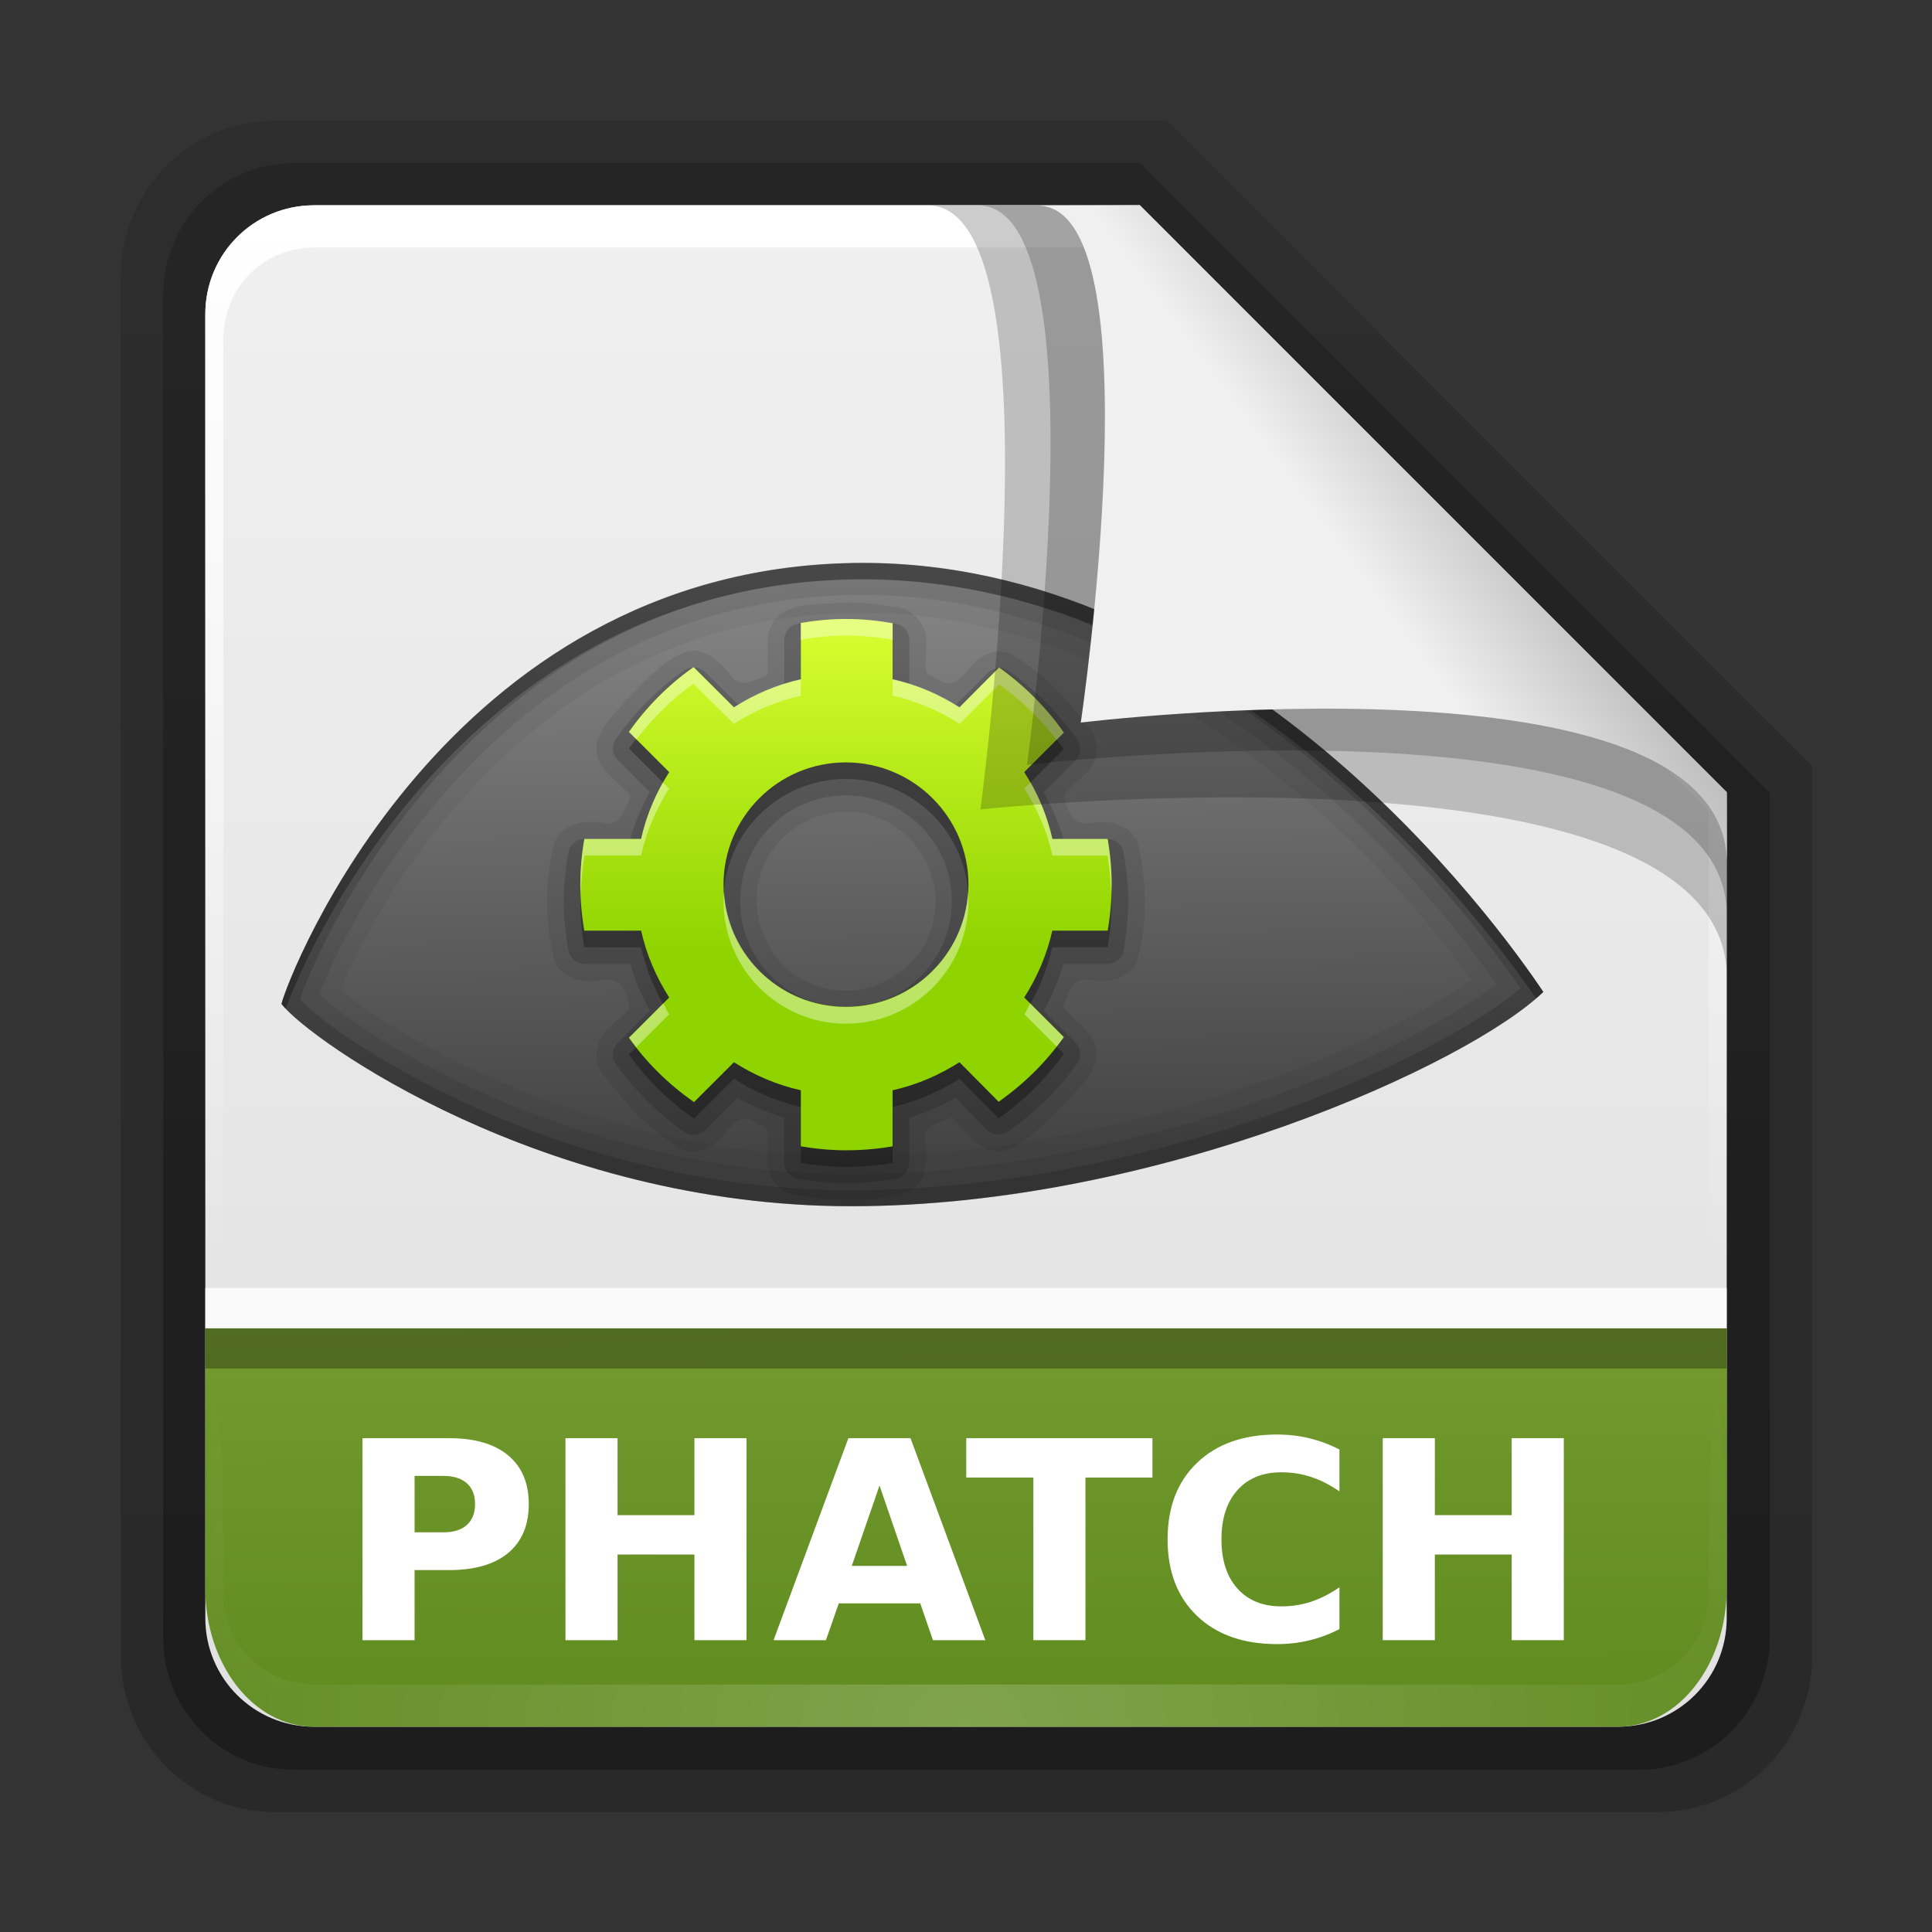 <?xml version="1.0" encoding="UTF-8" standalone="no"?>
<svg
   xmlns:dc="http://purl.org/dc/elements/1.1/"
   xmlns:cc="http://creativecommons.org/ns#"
   xmlns:rdf="http://www.w3.org/1999/02/22-rdf-syntax-ns#"
   xmlns:svg="http://www.w3.org/2000/svg"
   xmlns="http://www.w3.org/2000/svg"
   xmlns:xlink="http://www.w3.org/1999/xlink"
   xmlns:sodipodi="http://sodipodi.sourceforge.net/DTD/sodipodi-0.dtd"
   xmlns:inkscape="http://www.inkscape.org/namespaces/inkscape"
   width="48px"
   height="48px"
   id="svg18157"
   version="1.1"
   sodipodi:docname="phatch-actionlist.svg"
   inkscape:version="0.92.2 2405546, 2018-03-11">
  <rect width="100%" height="100%" fill="#333333" stroke="none"/>
  <sodipodi:namedview
     pagecolor="#ffffff"
     bordercolor="#666666"
     borderopacity="1"
     objecttolerance="10"
     gridtolerance="10"
     guidetolerance="10"
     inkscape:pageopacity="0"
     inkscape:pageshadow="2"
     inkscape:window-width="1920"
     inkscape:window-height="1011"
     id="namedview232"
     showgrid="false"
     inkscape:zoom="9.8333333"
     inkscape:cx="17.918145"
     inkscape:cy="17.18118"
     inkscape:window-x="0"
     inkscape:window-y="32"
     inkscape:window-maximized="1"
     inkscape:current-layer="svg18157" />
  <defs
     id="defs18159">
    <linearGradient
       xlink:href="#linearGradient3454-2-5-0-3"
       id="linearGradient12489"
       gradientUnits="userSpaceOnUse"
       gradientTransform="matrix(0.892,0,0,1.058,3.121,5.354)"
       x1="42.471"
       y1="11.953"
       x2="42.471"
       y2="35.582" />
    <linearGradient
       id="linearGradient3454-2-5-0-3">
      <stop
         offset="0"
         style="stop-color:#ffffff;stop-opacity:1"
         id="stop3456-4-9-38-1" />
      <stop
         offset="0.01"
         style="stop-color:#ffffff;stop-opacity:0.235"
         id="stop3458-39-80-3-5" />
      <stop
         offset="0.99"
         style="stop-color:#ffffff;stop-opacity:0.157"
         id="stop3460-7-0-2-4" />
      <stop
         offset="1"
         style="stop-color:#ffffff;stop-opacity:0.392"
         id="stop3462-0-9-8-7" />
    </linearGradient>
    <linearGradient
       xlink:href="#linearGradient6129-963-697-142-998-580-273-44-2-2"
       id="linearGradient12487"
       gradientUnits="userSpaceOnUse"
       gradientTransform="matrix(1.145,0,0,0.998,-3.466,1.099)"
       x1="22.935"
       y1="49.629"
       x2="22.809"
       y2="36.658" />
    <linearGradient
       id="linearGradient6129-963-697-142-998-580-273-44-2-2">
      <stop
         id="stop2661-01-6-2"
         style="stop-color:#0a0a0a;stop-opacity:0.498"
         offset="0" />
      <stop
         id="stop2663-64-5-5"
         style="stop-color:#0a0a0a;stop-opacity:0"
         offset="1" />
    </linearGradient>
    <linearGradient
       xlink:href="#linearGradient4632-0-6-4-7"
       id="linearGradient12481"
       gradientUnits="userSpaceOnUse"
       gradientTransform="matrix(1,0,0,1.036,2.0849371e-6,-1.589)"
       x1="35.793"
       y1="17.118"
       x2="35.793"
       y2="43.761" />
    <linearGradient
       id="linearGradient4632-0-6-4">
      <stop
         style="stop-color:#aacb7d;stop-opacity:1;"
         offset="0"
         id="stop4634-4-4-7" />
      <stop
         style="stop-color:#709937;stop-opacity:1;"
         offset="1"
         id="stop4636-3-1-5" />
    </linearGradient>
    <radialGradient
       xlink:href="#linearGradient5060-820-91-9-0"
       id="radialGradient12475"
       gradientUnits="userSpaceOnUse"
       gradientTransform="matrix(-0.031,0,0,0.025,23.39,31.942)"
       cx="605.714"
       cy="486.648"
       fx="605.714"
       fy="486.648"
       r="117.143" />
    <linearGradient
       id="linearGradient5060-820-91-9-0">
      <stop
         id="stop2681-778-5-1"
         style="stop-color:#000000;stop-opacity:1"
         offset="0" />
      <stop
         id="stop2683-2-86-2"
         style="stop-color:#000000;stop-opacity:0"
         offset="1" />
    </linearGradient>
    <radialGradient
       xlink:href="#linearGradient5060-179-37-4-0"
       id="radialGradient12471"
       gradientUnits="userSpaceOnUse"
       gradientTransform="matrix(0.031,0,0,0.025,24.61,31.942)"
       cx="605.714"
       cy="486.648"
       fx="605.714"
       fy="486.648"
       r="117.143" />
    <linearGradient
       id="linearGradient5060-179-37-4-0">
      <stop
         id="stop2675-91-9-2"
         style="stop-color:#000000;stop-opacity:1"
         offset="0" />
      <stop
         id="stop2677-09-0-9"
         style="stop-color:#000000;stop-opacity:0"
         offset="1" />
    </linearGradient>
    <linearGradient
       xlink:href="#linearGradient5048-585-73-1-5"
       id="linearGradient12467"
       gradientUnits="userSpaceOnUse"
       gradientTransform="matrix(0.079,0,0,0.025,-4.693,31.942)"
       x1="302.857"
       y1="366.648"
       x2="302.857"
       y2="609.505" />
    <linearGradient
       id="linearGradient5048-585-73-1-5">
      <stop
         id="stop2667-99-4-6"
         style="stop-color:#000000;stop-opacity:0"
         offset="0" />
      <stop
         id="stop2669-5-9-4"
         style="stop-color:#000000;stop-opacity:1"
         offset="0.5" />
      <stop
         id="stop2671-56-4-2"
         style="stop-color:#000000;stop-opacity:0"
         offset="1" />
    </linearGradient>
    <linearGradient
       xlink:href="#linearGradient4507-0-4-7"
       id="linearGradient12463"
       gradientUnits="userSpaceOnUse"
       gradientTransform="matrix(0.892,0,0,1.058,3.121,5.354)"
       x1="21.37"
       y1="4.248"
       x2="21.37"
       y2="34.143" />
    <linearGradient
       id="linearGradient4507-0-4-7">
      <stop
         id="stop4509-35-6-1"
         style="stop-color:#ffffff;stop-opacity:1"
         offset="0" />
      <stop
         id="stop4511-46-3-8"
         style="stop-color:#ffffff;stop-opacity:0.235"
         offset="0.074" />
      <stop
         id="stop4513-15-5-9"
         style="stop-color:#ffffff;stop-opacity:0.157"
         offset="0.99" />
      <stop
         id="stop4515-1-1-8"
         style="stop-color:#ffffff;stop-opacity:0.392"
         offset="1" />
    </linearGradient>
    <linearGradient
       id="linearGradient4646-7-4-3">
      <stop
         offset="0"
         style="stop-color:#f9f9f9;stop-opacity:1"
         id="stop4648-8-0-3" />
      <stop
         offset="1"
         style="stop-color:#d8d8d8;stop-opacity:1"
         id="stop4650-1-7-3" />
    </linearGradient>
    <linearGradient
       id="linearGradient3104-8-8-97-4-6-11-5-5">
      <stop
         offset="0"
         style="stop-color:#000000;stop-opacity:0.322"
         id="stop3106-5-4-3-5-0-2-1-0" />
      <stop
         offset="1"
         style="stop-color:#000000;stop-opacity:0.278"
         id="stop3108-4-3-7-8-2-0-7-9" />
    </linearGradient>
    <linearGradient
       y2="3.634"
       x2="-51.786"
       y1="53.514"
       x1="-51.786"
       gradientTransform="matrix(0.807,0,0,0.834,106.877,-0.07)"
       gradientUnits="userSpaceOnUse"
       id="linearGradient18155"
       xlink:href="#linearGradient3104-8-8-97-4-6-11-5-5" />
    <linearGradient
       gradientUnits="userSpaceOnUse"
       y2="44.377"
       x2="22.559"
       y1="16.466"
       x1="22.559"
       id="linearGradient3840"
       xlink:href="#linearGradient7012-661-145-733-759-865-745" />
    <radialGradient
       r="21"
       fy="5.017"
       fx="3"
       cy="5.017"
       cx="3"
       gradientTransform="matrix(-1.274898e-8,1.714,-2.159,-1.4599595e-8,12.809,2.857)"
       gradientUnits="userSpaceOnUse"
       id="radialGradient3070"
       xlink:href="#linearGradient3484" />
    <linearGradient
       y2="16.19"
       x2="62.989"
       y1="13.183"
       x1="62.989"
       gradientTransform="translate(-50.941,0)"
       gradientUnits="userSpaceOnUse"
       id="linearGradient3068"
       xlink:href="#linearGradient6404" />
    <linearGradient
       y2="15.944"
       x2="65.34"
       y1="45.114"
       x1="82.453"
       gradientTransform="translate(-53.765,-0.114)"
       gradientUnits="userSpaceOnUse"
       id="linearGradient3061"
       xlink:href="#linearGradient3390" />
    <linearGradient
       y2="36.658"
       x2="22.809"
       y1="49.629"
       x1="22.935"
       gradientTransform="matrix(1.145,0,0,0.998,-3.466,1.099)"
       gradientUnits="userSpaceOnUse"
       id="linearGradient3056"
       xlink:href="#linearGradient6129-963-697-142-998-580-273" />
    <radialGradient
       r="20.98"
       fy="8.302"
       fx="7.265"
       cy="8.302"
       cx="7.265"
       gradientTransform="matrix(0,1.208,-1.627,0,26.372,8.266)"
       gradientUnits="userSpaceOnUse"
       id="radialGradient3053"
       xlink:href="#linearGradient6087-437-184-795-110-662-495" />
    <linearGradient
       y2="33.955"
       x2="15.215"
       y1="22.292"
       x1="11.566"
       gradientUnits="userSpaceOnUse"
       id="linearGradient3050"
       xlink:href="#linearGradient8265-821-176-38-919-66-249" />
    <linearGradient
       gradientUnits="userSpaceOnUse"
       xlink:href="#linearGradient8265-821-176-38-919-66-249"
       id="linearGradient3466"
       y2="33.955"
       x2="15.215"
       y1="22.292"
       x1="11.566" />
    <linearGradient
       id="linearGradient8265-821-176-38-919-66-249">
      <stop
         offset="0"
         style="stop-color:#ffffff;stop-opacity:0.2"
         id="stop2687" />
      <stop
         offset="1"
         style="stop-color:#ffffff;stop-opacity:0"
         id="stop2689" />
    </linearGradient>
    <radialGradient
       gradientTransform="matrix(0,1.208,-1.627,0,26.372,8.266)"
       gradientUnits="userSpaceOnUse"
       xlink:href="#linearGradient6087-437-184-795-110-662-495"
       id="radialGradient2442-940-759"
       fy="8.302"
       fx="7.265"
       r="20.98"
       cy="8.302"
       cx="7.265" />
    <linearGradient
       id="linearGradient6087-437-184-795-110-662-495">
      <stop
         offset="0"
         style="stop-color:#ffffff;stop-opacity:0.4"
         id="stop2693" />
      <stop
         offset="1"
         style="stop-color:#ffffff;stop-opacity:0"
         id="stop2695" />
    </linearGradient>
    <linearGradient
       gradientTransform="matrix(1.145,0,0,0.998,-3.466,1.099)"
       gradientUnits="userSpaceOnUse"
       xlink:href="#linearGradient6129-963-697-142-998-580-273"
       id="linearGradient6462-657-405"
       y2="36.658"
       x2="22.809"
       y1="49.629"
       x1="22.935" />
    <linearGradient
       id="linearGradient6129-963-697-142-998-580-273">
      <stop
         offset="0"
         style="stop-color:#0a0a0a;stop-opacity:0.498"
         id="stop2661" />
      <stop
         offset="1"
         style="stop-color:#0a0a0a;stop-opacity:0"
         id="stop2663" />
    </linearGradient>
    <radialGradient
       gradientTransform="matrix(1.565,-9.5143002e-8,6.1772287e-8,1.016,-86.213,8.146)"
       gradientUnits="userSpaceOnUse"
       xlink:href="#linearGradient7012-661-145-733-759-865-745"
       id="radialGradient3404"
       fy="14.113"
       fx="63.969"
       r="23.097"
       cy="14.113"
       cx="63.969" />
    <linearGradient
       id="linearGradient7012-661-145-733-759-865-745">
      <stop
         offset="0"
         style="stop-color:#aacb7d;stop-opacity:1"
         id="stop2699" />
      <stop
         offset="1"
         style="stop-color:#709937;stop-opacity:1"
         id="stop2701" />
    </linearGradient>
    <linearGradient
       gradientTransform="translate(-53.765,-0.114)"
       gradientUnits="userSpaceOnUse"
       xlink:href="#linearGradient3390"
       id="linearGradient3412"
       y2="15.944"
       x2="65.34"
       y1="45.114"
       x1="82.453" />
    <linearGradient
       id="linearGradient3390">
      <stop
         offset="0"
         style="stop-color:#51751e;stop-opacity:1"
         id="stop3392" />
      <stop
         offset="1"
         style="stop-color:#51751e;stop-opacity:1"
         id="stop3394" />
    </linearGradient>
    <linearGradient
       gradientTransform="matrix(0.083,0,0,0.037,-5.941,25.412)"
       gradientUnits="userSpaceOnUse"
       xlink:href="#linearGradient5048-585"
       id="linearGradient7596-975"
       y2="609.505"
       x2="302.857"
       y1="366.648"
       x1="302.857" />
    <linearGradient
       id="linearGradient5048-585">
      <stop
         offset="0"
         style="stop-color:#000000;stop-opacity:0"
         id="stop2667" />
      <stop
         offset="0.5"
         style="stop-color:#000000;stop-opacity:1"
         id="stop2669" />
      <stop
         offset="1"
         style="stop-color:#000000;stop-opacity:0"
         id="stop2671" />
    </linearGradient>
    <radialGradient
       gradientTransform="matrix(0.032,0,0,0.037,24.637,25.412)"
       gradientUnits="userSpaceOnUse"
       xlink:href="#linearGradient5060-179"
       id="radialGradient7598-526"
       fy="486.648"
       fx="605.714"
       r="117.143"
       cy="486.648"
       cx="605.714" />
    <linearGradient
       id="linearGradient5060-179">
      <stop
         offset="0"
         style="stop-color:#000000;stop-opacity:1"
         id="stop2675" />
      <stop
         offset="1"
         style="stop-color:#000000;stop-opacity:0"
         id="stop2677" />
    </linearGradient>
    <radialGradient
       gradientTransform="matrix(-0.032,0,0,0.037,23.363,25.412)"
       gradientUnits="userSpaceOnUse"
       xlink:href="#linearGradient5060-820"
       id="radialGradient7600-312"
       fy="486.648"
       fx="605.714"
       r="117.143"
       cy="486.648"
       cx="605.714" />
    <linearGradient
       id="linearGradient5060-820">
      <stop
         offset="0"
         style="stop-color:#000000;stop-opacity:1"
         id="stop2681" />
      <stop
         offset="1"
         style="stop-color:#000000;stop-opacity:0"
         id="stop2683" />
    </linearGradient>
    <linearGradient
       gradientTransform="translate(-50.941,0)"
       gradientUnits="userSpaceOnUse"
       xlink:href="#linearGradient6404"
       id="linearGradient3482"
       y2="16.19"
       x2="62.989"
       y1="13.183"
       x1="62.989" />
    <linearGradient
       id="linearGradient6404">
      <stop
         offset="0"
         style="stop-color:#f9f9f9;stop-opacity:1"
         id="stop6406" />
      <stop
         offset="1"
         style="stop-color:#c9c9c9;stop-opacity:1"
         id="stop6408" />
    </linearGradient>
    <radialGradient
       gradientTransform="matrix(-1.274898e-8,1.714,-2.159,-1.4599595e-8,12.809,2.857)"
       gradientUnits="userSpaceOnUse"
       xlink:href="#linearGradient3484"
       id="radialGradient3470"
       fy="5.017"
       fx="3"
       r="21"
       cy="5.017"
       cx="3" />
    <linearGradient
       id="linearGradient3484">
      <stop
         offset="0"
         style="stop-color:#bdbdbd;stop-opacity:1"
         id="stop3486" />
      <stop
         offset="1"
         style="stop-color:#d0d0d0;stop-opacity:1"
         id="stop3488" />
    </linearGradient>
    <linearGradient
       gradientTransform="matrix(0.201,0,0,0.201,18.11,20.312)"
       gradientUnits="userSpaceOnUse"
       xlink:href="#linearGradient5128"
       id="linearGradient2606"
       y2="20.895"
       x2="84.639"
       y1="105.105"
       x1="86.133" />
    <linearGradient
       id="linearGradient5128">
      <stop
         offset="0"
         style="stop-color:#ffffff;stop-opacity:1"
         id="stop5130" />
      <stop
         offset="1"
         style="stop-color:#959595;stop-opacity:1"
         id="stop5132" />
    </linearGradient>
    <linearGradient
       gradientUnits="userSpaceOnUse"
       xlink:href="#linearGradient3309"
       id="linearGradient3413"
       y2="47.012"
       x2="32.036"
       y1="19"
       x1="32.036" />
    <linearGradient
       gradientUnits="userSpaceOnUse"
       id="linearGradient3309"
       y2="122.899"
       x2="63.999"
       y1="3.1"
       x1="63.999">
      <stop
         offset="0"
         style="stop-color:#f6f6f6;stop-opacity:1"
         id="stop3311" />
      <stop
         offset="1"
         style="stop-color:#d2d2d2;stop-opacity:1"
         id="stop3313" />
    </linearGradient>
    <linearGradient
       gradientUnits="userSpaceOnUse"
       xlink:href="#linearGradient3397"
       id="linearGradient3415"
       y2="47.045"
       x2="25.923"
       y1="19"
       x1="25.923" />
    <linearGradient
       id="linearGradient3397">
      <stop
         offset="0"
         style="stop-color:#a0a0a0;stop-opacity:1"
         id="stop3399" />
      <stop
         offset="1"
         style="stop-color:#787878;stop-opacity:1"
         id="stop3401" />
    </linearGradient>
    <linearGradient
       xlink:href="#linearGradient6129-963-697-142-998-580-273-44-2-2"
       id="linearGradient5887"
       gradientUnits="userSpaceOnUse"
       gradientTransform="matrix(2.204,0,0,1.953,44.815,2.968)"
       x1="22.935"
       y1="49.629"
       x2="22.935"
       y2="36.599" />
    <linearGradient
       xlink:href="#linearGradient4632-0-6-4-7"
       id="linearGradient5883"
       gradientUnits="userSpaceOnUse"
       gradientTransform="matrix(0.726,0,0,0.745,116.813,18.325)"
       x1="-91"
       y1="44"
       x2="-91"
       y2="119.06" />
    <linearGradient
       id="linearGradient4632-0-6-4-7">
      <stop
         style="stop-color:#55a7f3;stop-opacity:1;"
         offset="0"
         id="stop4634-4-4-7-5" />
      <stop
         style="stop-color:#1374cf;stop-opacity:1;"
         offset="1"
         id="stop4636-3-1-5-3" />
    </linearGradient>
    <linearGradient
       x1="32.892"
       y1="8.059"
       gradientTransform="matrix(1.154,0,0,1.175,-5.729,4.721)"
       x2="36.358"
       gradientUnits="userSpaceOnUse"
       y2="5.457"
       id="linearGradient3225">
      <stop
         offset="0"
         style="stop-color:#f0f0f0;stop-opacity:1"
         id="stop8591" />
      <stop
         offset="1"
         style="stop-color:#b0b0b0;stop-opacity:1"
         id="stop8593" />
    </linearGradient>
    <radialGradient
       cx="48"
       cy="90.172"
       r="42"
       fx="48"
       fy="90.172"
       id="radialGradient3619-6"
       xlink:href="#linearGradient3737"
       gradientUnits="userSpaceOnUse"
       gradientTransform="matrix(0.496,0,0,0.429,0.192,4.355)" />
    <linearGradient
       id="linearGradient3737">
      <stop
         offset="0"
         style="stop-color:#ffffff;stop-opacity:1"
         id="stop3739" />
      <stop
         offset="1"
         style="stop-color:#ffffff;stop-opacity:0"
         id="stop3741" />
    </linearGradient>
    <linearGradient
       x1="7.371"
       y1="51.47"
       x2="23.766"
       y2="51.433"
       id="linearGradient3748"
       xlink:href="#linearGradient3742"
       gradientUnits="userSpaceOnUse"
       gradientTransform="matrix(0,-0.546,0.429,0,3.429,46.279)" />
    <linearGradient
       id="linearGradient3742">
      <stop
         id="stop3744"
         style="stop-color:#608c20;stop-opacity:1"
         offset="0" />
      <stop
         id="stop3746"
         style="stop-color:#749b2f;stop-opacity:1"
         offset="1" />
    </linearGradient>
    <linearGradient
       x1="48"
       y1="90"
       x2="48"
       y2="5.988"
       id="linearGradient3617"
       xlink:href="#ButtonColor-7"
       gradientUnits="userSpaceOnUse"
       gradientTransform="matrix(0.429,0,0,0.429,227.505,-101.231)" />
    <linearGradient
       x1="10.32"
       y1="21"
       x2="10.32"
       y2="0.999"
       id="ButtonColor-7"
       gradientUnits="userSpaceOnUse">
      <stop
         id="stop3189"
         style="stop-color:#e0e0e0;stop-opacity:1"
         offset="0" />
      <stop
         id="stop3191"
         style="stop-color:#f0f0f0;stop-opacity:1"
         offset="1" />
    </linearGradient>
    <linearGradient
       xlink:href="#linearGradient3737"
       id="linearGradient2015"
       gradientUnits="userSpaceOnUse"
       x1="36.357"
       y1="6"
       x2="36.357"
       y2="63.893"
       gradientTransform="matrix(0.429,0,0,0.43,3.429,4.418)" />
    <linearGradient
       xlink:href="#ButtonShadow-0"
       id="linearGradient1974"
       gradientUnits="userSpaceOnUse"
       gradientTransform="matrix(0.89,0,0,-0.889,103.829,91.764)"
       x1="32.251"
       y1="6.132"
       x2="32.251"
       y2="90.239" />
    <linearGradient
       gradientTransform="matrix(1.006,0,0,0.994,100,0)"
       gradientUnits="userSpaceOnUse"
       id="ButtonShadow-0"
       y2="7.017"
       x2="45.448"
       y1="92.54"
       x1="45.448">
      <stop
         offset="0"
         style="stop-color:#000000;stop-opacity:1"
         id="stop3750-8" />
      <stop
         offset="1"
         style="stop-color:#000000;stop-opacity:0.588"
         id="stop3752-5-4" />
    </linearGradient>
    <linearGradient
       xlink:href="#ButtonShadow-0"
       id="linearGradient1976"
       gradientUnits="userSpaceOnUse"
       gradientTransform="matrix(0.887,0,0,-0.886,103.972,91.632)"
       x1="32.251"
       y1="6.132"
       x2="32.251"
       y2="90.239" />
    <linearGradient
       xlink:href="#ButtonShadow-0"
       id="linearGradient1978"
       gradientUnits="userSpaceOnUse"
       gradientTransform="matrix(0.909,0,0,-0.909,8.945,90.568)"
       x1="32.251"
       y1="6.132"
       x2="32.251"
       y2="90.239" />
    <linearGradient
       gradientTransform="matrix(0.884,0,0,-0.884,10.163,89.362)"
       gradientUnits="userSpaceOnUse"
       xlink:href="#ButtonShadow-0"
       id="linearGradient3780"
       y2="90.239"
       x2="32.251"
       y1="6.132"
       x1="32.251" />
    <linearGradient
       gradientTransform="matrix(0.837,0,0,-0.837,12.396,87.128)"
       gradientUnits="userSpaceOnUse"
       xlink:href="#ButtonShadow-0"
       id="linearGradient3721-0"
       y2="90.239"
       x2="32.251"
       y1="6.132"
       x1="32.251" />
    <linearGradient
       x1="32.892"
       y1="8.059"
       gradientTransform="matrix(1.154,0,0,1.175,-7.148,6.292)"
       x2="36.358"
       gradientUnits="userSpaceOnUse"
       y2="5.457"
       id="linearGradient3225-6">
      <stop
         offset="0"
         style="stop-color:#497db8;stop-opacity:1"
         id="stop8591-7" />
      <stop
         offset="1"
         style="stop-color:#276096;stop-opacity:1"
         id="stop8593-5" />
    </linearGradient>
    <linearGradient
       gradientTransform="matrix(0.317,0,0,0.316,2.19,5.09)"
       gradientUnits="userSpaceOnUse"
       xlink:href="#linearGradient3174"
       id="linearGradient3203"
       y2="6.398"
       x2="56.634"
       y1="89.164"
       x1="56.634" />
    <linearGradient
       id="linearGradient3174">
      <stop
         offset="0"
         style="stop-color:#ff6e6e;stop-opacity:1"
         id="stop3176" />
      <stop
         offset="1"
         style="stop-color:#ff8c8c;stop-opacity:1"
         id="stop3178" />
    </linearGradient>
    <linearGradient
       xlink:href="#linearGradient3174-3"
       id="linearGradient1038"
       gradientUnits="userSpaceOnUse"
       gradientTransform="matrix(0.574,0,0,0.595,98.256,10.931)"
       x1="62.337"
       y1="79.015"
       x2="62.337"
       y2="12.798" />
    <linearGradient
       id="linearGradient3174-3">
      <stop
         id="stop3176-6"
         style="stop-color:#c3c3c3;stop-opacity:1"
         offset="0" />
      <stop
         id="stop3178-7"
         style="stop-color:#ffffff;stop-opacity:1"
         offset="1" />
    </linearGradient>
    <radialGradient
       id="radialGradient7057"
       gradientUnits="userSpaceOnUse"
       cy="399.14"
       cx="416.8"
       gradientTransform="matrix(-0.684,-0.118,0.052,-0.302,320.909,232.385)"
       r="20.131">
      <stop
         id="stop9170"
         style="stop-color:#8ae234"
         offset="0" />
      <stop
         id="stop9166"
         style="stop-color:#4db07d;stop-opacity:.882"
         offset="1" />
    </radialGradient>
    <radialGradient
       id="radialGradient7065"
       gradientUnits="userSpaceOnUse"
       cy="392.08"
       cx="416.65"
       gradientTransform="matrix(0.505,-0.551,0.57,0.523,-381.304,83.382)"
       r="27.077">
      <stop
         id="stop7210"
         style="stop-color:#fce94f"
         offset="0" />
      <stop
         id="stop8189"
         style="stop-color:#66d09a"
         offset=".5" />
      <stop
         id="stop8187"
         style="stop-color:#66c6d0"
         offset="1" />
    </radialGradient>
    <linearGradient
       id="linearGradient7067"
       y2="15.299"
       gradientUnits="userSpaceOnUse"
       x2="27.56"
       gradientTransform="matrix(1.928,0,0,1.928,-3.127,6.781)"
       y1="21.986"
       x1="32.027">
      <stop
         id="stop7607"
         style="stop-color:#bcae3e"
         offset="0" />
      <stop
         id="stop7609"
         style="stop-color:#3b9a6a"
         offset=".5" />
      <stop
         id="stop7611"
         style="stop-color:#3d8891"
         offset="1" />
    </linearGradient>
    <linearGradient
       id="linearGradient7060"
       y2="374.92"
       gradientUnits="userSpaceOnUse"
       x2="393.43"
       gradientTransform="matrix(0.443,-0.074,0.074,0.443,-162.506,-89.256)"
       y1="311.79"
       x1="375.63">
      <stop
         id="stop7178"
         style="stop-color:#204a87"
         offset="0" />
      <stop
         id="stop7180"
         style="stop-color:#97bcd4"
         offset="1" />
    </linearGradient>
    <linearGradient
       id="linearGradient7062"
       y2="21.767"
       gradientUnits="userSpaceOnUse"
       x2="20.404"
       gradientTransform="matrix(1.928,0,0,1.928,-3.127,6.781)"
       y1="7.251"
       x1="13.113">
      <stop
         id="stop7615"
         style="stop-color:#304456"
         offset="0" />
      <stop
         id="stop7617"
         style="stop-color:#6394be"
         offset="1" />
    </linearGradient>
    <linearGradient
       x1="39.48"
       y1="81.5"
       x2="39.48"
       y2="6.28"
       id="linearGradient3795"
       xlink:href="#linearGradient3715"
       gradientUnits="userSpaceOnUse"
       gradientTransform="translate(0.758,1.768)" />
    <linearGradient
       id="linearGradient3715">
      <stop
         id="stop3717"
         style="stop-color:#94c4e0;stop-opacity:1"
         offset="0" />
      <stop
         id="stop3719"
         style="stop-color:#5a97c7;stop-opacity:1"
         offset="1" />
    </linearGradient>
    <linearGradient
       x1="43.7"
       y1="82.474"
       x2="87.732"
       y2="6.208"
       id="linearGradient10454"
       xlink:href="#linearGradient5060-820-91-9-0"
       gradientUnits="userSpaceOnUse"
       gradientTransform="matrix(1.037,0.149,-0.159,0.972,11.602,-3.999)" />
    <linearGradient
       x1="60.899"
       y1="35.606"
       x2="68.223"
       y2="39.534"
       id="linearGradient10400"
       xlink:href="#linearGradient10394"
       gradientUnits="userSpaceOnUse" />
    <linearGradient
       id="linearGradient10394">
      <stop
         id="stop10396"
         style="stop-color:#1a1a1a;stop-opacity:1"
         offset="0" />
      <stop
         id="stop10404"
         style="stop-color:#636363;stop-opacity:1"
         offset="0.352" />
      <stop
         id="stop10402"
         style="stop-color:#c7c7c7;stop-opacity:1"
         offset="0.5" />
      <stop
         id="stop10406"
         style="stop-color:#636363;stop-opacity:1"
         offset="0.65" />
      <stop
         id="stop10398"
         style="stop-color:#000000;stop-opacity:1"
         offset="1" />
    </linearGradient>
    <linearGradient
       x1="24.249"
       y1="77.502"
       x2="13.406"
       y2="67.674"
       id="linearGradient8183"
       xlink:href="#linearGradient6531"
       gradientUnits="userSpaceOnUse"
       gradientTransform="matrix(0.725,-0.194,0.195,0.727,26.254,18.268)" />
    <linearGradient
       id="linearGradient6531">
      <stop
         id="stop6533"
         style="stop-color:#c38125;stop-opacity:1"
         offset="0" />
      <stop
         id="stop10377"
         style="stop-color:#c68d31;stop-opacity:1"
         offset="0.63" />
      <stop
         id="stop6535"
         style="stop-color:#fffce6;stop-opacity:1"
         offset="1" />
    </linearGradient>
    <linearGradient
       x1="58.652"
       y1="68.172"
       x2="47.451"
       y2="57.993"
       id="linearGradient10392"
       xlink:href="#linearGradient3737"
       gradientUnits="userSpaceOnUse" />
    <radialGradient
       cx="59.852"
       cy="41.704"
       r="18.183"
       fx="59.852"
       fy="41.704"
       id="radialGradient10416"
       xlink:href="#linearGradient3737"
       gradientUnits="userSpaceOnUse"
       gradientTransform="matrix(1,0,0,0.125,0,36.491)" />
    <linearGradient
       x1="10"
       y1="11.5"
       x2="69"
       y2="11.5"
       id="linearGradient3710"
       xlink:href="#linearGradient3704"
       gradientUnits="userSpaceOnUse"
       gradientTransform="translate(0,5)" />
    <linearGradient
       id="linearGradient3704">
      <stop
         id="stop3706"
         style="stop-color:#ffffff;stop-opacity:0"
         offset="0" />
      <stop
         id="stop3714-7"
         style="stop-color:#ffffff;stop-opacity:1"
         offset="0.15" />
      <stop
         id="stop3716-5"
         style="stop-color:#ffffff;stop-opacity:1"
         offset="0.7" />
      <stop
         id="stop3708"
         style="stop-color:#ffffff;stop-opacity:0"
         offset="1" />
    </linearGradient>
    <linearGradient
       x1="10"
       y1="11.5"
       x2="69"
       y2="11.5"
       id="linearGradient3720"
       xlink:href="#linearGradient3704"
       gradientUnits="userSpaceOnUse"
       gradientTransform="matrix(1.136,0,0,1,-2.356,-27)" />
    <linearGradient
       x1="10"
       y1="11.5"
       x2="69"
       y2="11.5"
       id="linearGradient3726"
       xlink:href="#linearGradient3704"
       gradientUnits="userSpaceOnUse"
       gradientTransform="matrix(0.633,0,0,1,34.354,-91)" />
    <linearGradient
       x1="10"
       y1="11.5"
       x2="69"
       y2="11.5"
       id="linearGradient3729"
       xlink:href="#linearGradient3704"
       gradientUnits="userSpaceOnUse"
       gradientTransform="matrix(0.712,0,0,1,-92.119,-86.032)" />
    <linearGradient
       x1="141.707"
       y1="723.347"
       x2="141"
       y2="675.35"
       id="linearGradient2997"
       xlink:href="#linearGradient4560-8"
       gradientUnits="userSpaceOnUse"
       gradientTransform="matrix(0.554,0,0,0.554,-27.184,-342.059)" />
    <linearGradient
       id="linearGradient4560-8">
      <stop
         id="stop4562-3"
         style="stop-color:#444444;stop-opacity:1"
         offset="0" />
      <stop
         id="stop4564-4"
         style="stop-color:#888888;stop-opacity:1"
         offset="1" />
    </linearGradient>
    <linearGradient
       x1="120.5"
       y1="706.878"
       x2="120.5"
       y2="678.832"
       id="linearGradient3282-3"
       xlink:href="#linearGradient3833-2"
       gradientUnits="userSpaceOnUse"
       gradientTransform="matrix(0.544,0,0,0.543,-26.144,-334.014)" />
    <linearGradient
       id="linearGradient3833-2">
      <stop
         id="stop3835-2"
         style="stop-color:#8fd400;stop-opacity:1"
         offset="0" />
      <stop
         id="stop3837-2"
         style="stop-color:#daff31;stop-opacity:1"
         offset="1" />
    </linearGradient>
  </defs>
  <g
     transform="matrix(1.05,0,0,1.05,-1.2,-2.25)"
     id="layer1">
    <g
       transform="matrix(0.512,0,0,0.512,-2.916,0.981)"
       id="layer5"
       style="display:inline">
      <path
         d="m 20.618,86.012 c -3.916,0 -7.105,-3.226 -7.105,-7.187 V 15.04 c 0,-3.961 3.189,-7.187 7.105,-7.187 H 61.848 L 91.672,37.676 v 41.148 c 0,3.961 -3.189,7.187 -7.105,7.187 z"
         id="path3770"
         style="display:inline;opacity:0.2;fill:url(#linearGradient1978);fill-opacity:1;fill-rule:nonzero;stroke:none;stroke-width:0.893" />
      <path
         style="display:inline;opacity:0.3;fill:url(#linearGradient3780);fill-opacity:1;fill-rule:nonzero;stroke:none;stroke-width:0.868"
         d="m 21.511,84.058 h 62.164 c 3.348,0 6.044,-2.727 6.044,-6.115 V 38.905 L 60.62,9.806 h -39.109 c -3.348,0 -6.044,2.727 -6.044,6.115 v 62.022 c 0,3.388 2.696,6.115 6.044,6.115 z"
         id="rect3723" />
    </g>
    <g
       style="opacity:1"
       transform="translate(-224.077,105.66)"
       id="layer1-3">
      <path
         style="fill:url(#linearGradient3617);fill-opacity:1;fill-rule:nonzero;stroke:none;stroke-width:0.429"
         d="m 232.648,-98.66 h 19.543 l 13.886,13.886 v 19.543 c 0,1.425 -1.147,2.571 -2.571,2.571 h -30.857 c -1.425,0 -2.571,-1.147 -2.571,-2.571 v -30.857 c 0,-1.425 1.147,-2.571 2.571,-2.571 z"
         id="rect2419-1" />
    </g>
    <path
       d="M 8.571,7 C 7.147,7 6,8.152 6,9.582 V 10.443 38.677 c 1.983,4.185 0.513,2.977 0.429,0.43 v -28.095 -0.861 c 0,-1.197 0.951,-2.152 2.143,-2.152 h 0.857 17.829 0.857 l 13.457,13.327 v 0.861 16.92 C 40.365,42.272 42,42.692 42,38.677 V 21.757 20.896 L 28.114,7 Z"
       id="rect3728-7"
       style="opacity:1;fill:url(#linearGradient2015);fill-opacity:1;fill-rule:nonzero;stroke:none;stroke-width:0.429" />
    <g
       transform="matrix(0.525,0,0,0.525,0.753,-1.52)"
       id="g1185">
      <path
         style="display:inline;fill:url(#linearGradient2997);fill-opacity:1;stroke:none;stroke-width:0.643"
         id="path3610"
         d="m 13.43,52.226 c 1.238,1.611 11.792,9.114 25.664,9.114 13.872,0 27.86,-6.42 31.206,-9.658 C 68.226,48.578 56.299,32.063 39.184,32.358 20.787,32.676 13.693,51.047 13.43,52.226 Z" />
      <path
         style="display:inline;opacity:0.05;fill:#000000;fill-opacity:1;stroke:none;stroke-width:0.643"
         id="path4159"
         d="m 39.175,32.349 c -18.397,0.318 -25.482,18.698 -25.746,19.876 1.238,1.611 11.803,9.12 25.676,9.12 13.872,0 27.849,-6.419 31.194,-9.658 -2.073,-3.104 -14.009,-19.634 -31.124,-19.339 z m 0.047,2.245 c 7.828,-0.135 14.58,3.605 19.713,7.88 4.037,3.363 6.59,6.569 8.138,8.675 -1.874,1.255 -4.917,2.954 -9.167,4.466 -5.453,1.941 -12.21,3.484 -18.801,3.484 -6.532,0 -12.348,-1.768 -16.649,-3.741 -2.151,-0.987 -3.915,-2.016 -5.191,-2.876 -0.724,-0.488 -0.805,-0.597 -1.169,-0.912 0.224,-0.521 0.472,-1.118 0.865,-1.871 0.925,-1.772 2.319,-4.037 4.232,-6.267 3.828,-4.46 9.57,-8.693 18.029,-8.839 z" />
      <path
         style="display:inline;overflow:visible;visibility:visible;opacity:0.08;fill:#000000;fill-opacity:1;fill-rule:nonzero;stroke:none;stroke-width:0.643;marker:none;enable-background:accumulate"
         id="path4080"
         d="m 38.871,34.126 c -0.966,0.109 -2.087,-0.031 -2.937,0.513 -0.866,0.643 -0.526,1.814 -0.594,2.737 -0.68,0.308 -1.317,0.707 -1.762,-0.102 -0.477,-0.551 -1.12,-1.153 -1.914,-0.915 -1.093,0.371 -1.878,1.386 -2.697,2.161 -0.604,0.748 -1.676,1.628 -1.25,2.714 0.323,0.655 0.979,1.068 1.45,1.613 -0.287,0.693 -0.457,1.454 -1.353,1.193 -0.771,-0.073 -1.691,0.048 -2.054,0.837 -0.497,1.74 -0.45,3.651 -0.031,5.407 0.335,0.765 1.204,0.978 1.966,0.889 0.749,-0.144 1.206,0.099 1.331,0.902 0.323,0.501 -0.531,0.802 -0.775,1.207 -0.738,0.523 -0.84,1.649 -0.199,2.291 0.965,1.248 2.093,2.444 3.476,3.223 0.741,0.269 1.453,-0.179 1.897,-0.751 0.423,-0.499 0.838,-0.969 1.458,-0.384 0.751,0.057 0.363,0.889 0.457,1.396 -0.138,0.914 0.583,1.83 1.532,1.819 1.594,0.249 3.308,0.316 4.852,-0.209 0.746,-0.396 0.806,-1.3 0.748,-2.048 -0.261,-0.869 0.476,-1.012 1.146,-1.272 0.692,0.616 1.291,1.65 2.362,1.497 1.14,-0.355 1.949,-1.38 2.808,-2.157 0.624,-0.743 1.713,-1.633 1.284,-2.73 -0.316,-0.647 -0.963,-1.053 -1.426,-1.59 0.287,-0.693 0.457,-1.454 1.353,-1.193 0.752,0.078 1.633,-0.078 1.984,-0.837 0.494,-1.74 0.453,-3.651 0.031,-5.407 -0.335,-0.765 -1.204,-0.978 -1.966,-0.889 -0.83,0.218 -1.122,-0.307 -1.331,-1.048 -0.042,-0.429 0.64,-0.736 0.899,-1.115 0.693,-0.524 0.721,-1.607 0.122,-2.215 -0.965,-1.254 -2.09,-2.462 -3.477,-3.246 -0.741,-0.269 -1.453,0.179 -1.897,0.751 -0.438,0.626 -0.931,0.821 -1.585,0.299 -0.583,-0.138 -0.193,-0.947 -0.306,-1.41 0.121,-0.89 -0.6,-1.733 -1.501,-1.746 -0.694,-0.112 -1.396,-0.185 -2.1,-0.186 z m 0,9.447 c 2.39,-0.09 4.42,2.294 3.976,4.639 -0.275,2.372 -2.935,3.999 -5.18,3.226 -2.37,-0.642 -3.559,-3.658 -2.337,-5.768 0.677,-1.285 2.09,-2.114 3.541,-2.096 z" />
      <path
         style="display:inline;overflow:visible;visibility:visible;opacity:0.15;fill:#000000;fill-opacity:1;fill-rule:nonzero;stroke:none;stroke-width:0.643;marker:none;enable-background:accumulate"
         id="path4076"
         d="m 38.871,34.874 c -0.747,0 -1.459,0.092 -2.151,0.21 a 0.742,0.742 0 0 0 -0.631,0.725 v 2.034 c -0.738,0.216 -1.426,0.523 -2.081,0.889 l -1.497,-1.473 a 0.742,0.742 0 0 0 -0.935,-0.07 c -1.21,0.849 -2.244,1.916 -3.087,3.11 a 0.742,0.742 0 0 0 0.094,0.935 l 1.45,1.45 c -0.37,0.661 -0.671,1.36 -0.889,2.105 h -2.058 a 0.742,0.742 0 0 0 -0.725,0.631 c -0.123,0.705 -0.21,1.421 -0.21,2.175 0,0.753 0.087,1.491 0.21,2.198 a 0.742,0.742 0 0 0 0.725,0.631 h 2.058 c 0.218,0.745 0.518,1.444 0.889,2.105 l -1.45,1.45 a 0.742,0.742 0 0 0 -0.094,0.935 c 0.85,1.204 1.907,2.244 3.11,3.087 a 0.742,0.742 0 0 0 0.935,-0.094 l 1.45,-1.45 c 0.661,0.37 1.36,0.671 2.105,0.889 v 2.034 a 0.742,0.742 0 0 0 0.631,0.725 c 0.692,0.118 1.405,0.21 2.151,0.21 0.76,-1e-5 1.525,-0.084 2.245,-0.21 a 0.742,0.742 0 0 0 0.608,-0.725 V 57.346 c 0.738,-0.216 1.426,-0.523 2.081,-0.889 l 1.403,1.426 a 0.742,0.742 0 0 0 0.959,0.094 c 1.193,-0.841 2.28,-1.87 3.133,-3.087 a 0.742,0.742 0 0 0 -0.094,-0.935 l -1.426,-1.426 c 0.37,-0.661 0.671,-1.36 0.889,-2.105 h 1.988 a 0.742,0.742 0 0 0 0.725,-0.631 c 0.123,-0.707 0.21,-1.445 0.21,-2.198 0,-0.753 -0.088,-1.47 -0.21,-2.175 a 0.742,0.742 0 0 0 -0.725,-0.631 h -1.988 c -0.218,-0.745 -0.518,-1.444 -0.889,-2.105 l 1.426,-1.426 a 0.742,0.742 0 0 0 0.094,-0.935 C 48.455,39.117 47.39,38.06 46.191,37.213 a 0.742,0.742 0 0 0 -0.935,0.094 l -1.426,1.426 c -0.661,-0.37 -1.36,-0.671 -2.105,-0.889 V 35.81 A 0.742,0.742 0 0 0 41.116,35.085 C 40.397,34.958 39.632,34.874 38.871,34.874 Z m 0,7.951 c 2.642,1.1e-5 4.77,2.131 4.77,4.77 0,2.64 -2.129,4.77 -4.77,4.77 -2.642,1.1e-5 -4.77,-2.131 -4.77,-4.77 0,-2.639 2.129,-4.77 4.77,-4.77 z" />
      <path
         style="display:inline;overflow:visible;visibility:visible;opacity:0.3;fill:#000000;fill-opacity:1;fill-rule:nonzero;stroke:none;stroke-width:0.643;marker:none;enable-background:accumulate"
         id="path4061"
         d="m 38.879,35.623 c -0.694,0 -1.381,0.065 -2.043,0.178 v 2.544 c -1.091,0.242 -2.102,0.682 -3.015,1.264 l -1.816,-1.815 c -1.134,0.795 -2.12,1.785 -2.918,2.916 l 1.816,1.815 c -0.582,0.913 -1.022,1.924 -1.265,3.013 h -2.562 c -0.117,0.67 -0.178,1.354 -0.178,2.058 0,0.704 0.062,1.403 0.178,2.074 h 2.562 c 0.242,1.09 0.682,2.1 1.265,3.013 l -1.816,1.815 c 0.8,1.133 1.798,2.104 2.934,2.9 l 1.8,-1.798 c 0.914,0.582 1.925,1.022 3.015,1.264 v 2.527 c 0.662,0.113 1.349,0.178 2.043,0.178 0.714,-1.7e-5 1.412,-0.059 2.091,-0.178 v -2.527 c 1.09,-0.242 2.102,-0.682 3.015,-1.264 l 1.767,1.782 c 1.134,-0.799 2.138,-1.781 2.934,-2.916 l -1.783,-1.782 c 0.582,-0.913 1.022,-1.924 1.265,-3.013 h 2.497 c 0.117,-0.67 0.178,-1.37 0.178,-2.074 0,-0.704 -0.062,-1.387 -0.178,-2.058 H 48.169 C 47.927,44.448 47.487,43.438 46.904,42.524 l 1.783,-1.782 c -0.795,-1.134 -1.787,-2.134 -2.918,-2.932 l -1.783,1.798 c -0.914,-0.582 -1.925,-1.022 -3.015,-1.264 v -2.527 c -0.679,-0.12 -1.378,-0.194 -2.091,-0.194 z m -0.016,6.464 c 3.044,1.2e-5 5.528,2.466 5.528,5.508 0,3.042 -2.484,5.508 -5.528,5.508 -3.044,1.3e-5 -5.512,-2.466 -5.512,-5.508 0,-3.042 2.468,-5.508 5.512,-5.508 z" />
      <path
         style="display:inline;overflow:visible;visibility:visible;fill:url(#linearGradient3282-3);fill-opacity:1;fill-rule:nonzero;stroke:none;stroke-width:0.643;marker:none;enable-background:accumulate"
         id="path3614"
         d="m 38.879,34.874 c -0.694,0 -1.381,0.065 -2.043,0.178 v 2.544 c -1.091,0.242 -2.102,0.682 -3.015,1.264 l -1.816,-1.815 c -1.134,0.795 -2.12,1.785 -2.918,2.916 l 1.816,1.815 c -0.582,0.913 -1.022,1.924 -1.265,3.013 h -2.562 c -0.117,0.67 -0.178,1.354 -0.178,2.058 0,0.704 0.062,1.403 0.178,2.074 h 2.562 c 0.242,1.09 0.682,2.1 1.265,3.013 l -1.816,1.815 c 0.8,1.133 1.798,2.104 2.934,2.9 l 1.8,-1.798 c 0.914,0.582 1.925,1.022 3.015,1.264 v 2.527 c 0.662,0.113 1.349,0.178 2.043,0.178 0.714,-6e-6 1.412,-0.059 2.091,-0.178 v -2.527 c 1.09,-0.242 2.102,-0.682 3.015,-1.264 l 1.767,1.782 c 1.134,-0.799 2.138,-1.781 2.934,-2.916 L 46.904,51.934 c 0.582,-0.913 1.022,-1.924 1.265,-3.013 h 2.497 c 0.117,-0.67 0.178,-1.37 0.178,-2.074 0,-0.704 -0.062,-1.387 -0.178,-2.058 H 48.169 C 47.927,43.7 47.487,42.689 46.904,41.776 l 1.783,-1.782 c -0.795,-1.134 -1.787,-2.134 -2.918,-2.932 l -1.783,1.798 C 43.072,38.278 42.061,37.838 40.971,37.596 V 35.069 C 40.292,34.949 39.593,34.874 38.879,34.874 Z m -0.016,6.464 c 3.044,1.3e-5 5.528,2.466 5.528,5.508 0,3.042 -2.484,5.508 -5.528,5.508 -3.044,1.2e-5 -5.512,-2.466 -5.512,-5.508 0,-3.042 2.468,-5.508 5.512,-5.508 z" />
      <path
         style="display:inline;opacity:0.08;fill:#000000;fill-opacity:1;stroke:none;stroke-width:0.643"
         id="path4149"
         d="m 39.175,32.349 c -18.397,0.318 -25.482,18.698 -25.746,19.876 1.238,1.611 11.803,9.12 25.676,9.12 13.872,0 27.849,-6.419 31.194,-9.658 -2.073,-3.104 -14.009,-19.634 -31.124,-19.339 z m 0.023,1.45 c 8.083,-0.14 15.031,3.719 20.25,8.067 4.502,3.75 7.326,7.471 8.746,9.47 -1.8,1.346 -5.269,3.332 -10.032,5.028 -5.521,1.965 -12.346,3.531 -19.058,3.531 -6.673,0 -12.596,-1.825 -16.977,-3.835 -2.191,-1.005 -3.995,-2.062 -5.308,-2.946 -0.985,-0.663 -1.356,-1.032 -1.684,-1.333 0.039,-0.103 0.024,-0.074 0.07,-0.187 0.238,-0.575 0.579,-1.338 1.052,-2.245 0.947,-1.814 2.387,-4.144 4.349,-6.431 3.924,-4.573 9.873,-8.969 18.59,-9.12 z" />
      <path
         style="display:inline;overflow:visible;visibility:visible;opacity:0.4;fill:#ffffff;fill-opacity:1;fill-rule:nonzero;stroke:none;stroke-width:0.643;marker:none;enable-background:accumulate"
         id="path4065"
         d="m 38.871,34.874 c -0.694,0 -1.373,0.074 -2.034,0.187 v 0.748 c 0.662,-0.113 1.34,-0.187 2.034,-0.187 0.714,0 1.425,0.067 2.105,0.187 V 35.061 C 40.297,34.942 39.585,34.874 38.871,34.874 Z m -6.875,2.175 c -1.134,0.795 -2.101,1.792 -2.9,2.923 l 0.327,0.327 c 0.738,-0.956 1.582,-1.808 2.572,-2.502 l 1.824,1.801 c 0.914,-0.582 1.926,-1.021 3.017,-1.263 v -0.748 c -1.09,0.242 -2.103,0.681 -3.017,1.263 z m 13.773,0.023 -1.777,1.777 c -0.914,-0.582 -1.926,-1.021 -3.017,-1.263 v 0.748 c 1.09,0.242 2.103,0.681 3.017,1.263 l 1.777,-1.777 c 0.985,0.696 1.86,1.546 2.596,2.502 l 0.327,-0.327 c -0.795,-1.134 -1.792,-2.124 -2.923,-2.923 z m -15.153,5.168 c -0.443,0.786 -0.781,1.643 -0.982,2.549 h -2.549 c -0.117,0.67 -0.187,1.354 -0.187,2.058 0,0.125 0.019,0.249 0.023,0.374 0.018,-0.573 0.068,-1.133 0.164,-1.684 h 2.549 c 0.242,-1.09 0.681,-2.103 1.263,-3.017 l -0.281,-0.281 z m 16.579,0 -0.281,0.281 c 0.582,0.913 1.02,1.927 1.263,3.017 h 2.479 c 0.096,0.551 0.146,1.111 0.164,1.684 0.004,-0.125 0.023,-0.249 0.023,-0.374 0,-0.704 -0.07,-1.387 -0.187,-2.058 h -2.479 c -0.201,-0.906 -0.54,-1.763 -0.982,-2.549 z m -13.82,4.981 c -0.008,0.125 -0.023,0.247 -0.023,0.374 0,3.042 2.475,5.519 5.519,5.519 3.044,0 5.519,-2.477 5.519,-5.519 0,-0.127 -0.015,-0.249 -0.023,-0.374 -0.195,2.866 -2.578,5.144 -5.495,5.144 -2.917,1.2e-5 -5.301,-2.279 -5.495,-5.144 z m -2.736,4.981 -1.543,1.543 c 0.103,0.146 0.218,0.28 0.327,0.421 l 1.473,-1.473 c -0.098,-0.153 -0.168,-0.333 -0.257,-0.491 z m 16.532,0 c -0.089,0.158 -0.16,0.338 -0.257,0.491 l 1.45,1.45 c 0.109,-0.141 0.225,-0.274 0.327,-0.421 z" />
      <path
         style="display:inline;opacity:0.3;fill:#000000;fill-opacity:1;stroke:none;stroke-width:0.643"
         id="path4136"
         d="m 39.175,32.349 c -18.397,0.318 -25.482,18.698 -25.746,19.876 0.042,0.055 0.123,0.142 0.187,0.21 1.183,-3.23 8.492,-19.044 25.559,-19.339 16.541,-0.286 28.16,15.035 30.797,18.871 0.108,-0.094 0.235,-0.191 0.327,-0.281 -2.073,-3.104 -14.009,-19.634 -31.124,-19.339 z" />
      <path
         style="display:inline;opacity:0.15;fill:#000000;fill-opacity:1;stroke:none;stroke-width:0.643"
         id="path4145"
         d="m 39.175,32.349 c -18.397,0.318 -25.482,18.698 -25.746,19.876 1.238,1.611 11.803,9.12 25.676,9.12 13.872,0 27.849,-6.419 31.194,-9.658 -2.073,-3.104 -14.009,-19.634 -31.124,-19.339 z m 0.023,0.725 c 8.324,-0.144 15.416,3.814 20.718,8.231 4.952,4.125 8.109,8.409 9.354,10.219 -1.725,1.462 -5.625,3.682 -10.85,5.542 -5.585,1.988 -12.49,3.554 -19.315,3.554 -6.807,0 -12.824,-1.837 -17.281,-3.882 -2.228,-1.022 -4.054,-2.085 -5.402,-2.993 -1.19,-0.802 -1.853,-1.416 -2.151,-1.73 0.062,-0.185 0.097,-0.313 0.257,-0.702 0.247,-0.596 0.592,-1.388 1.076,-2.315 0.968,-1.855 2.435,-4.231 4.443,-6.571 4.015,-4.679 10.19,-9.199 19.151,-9.354 z" />
    </g>
    <path
       d="m 23.095,7.001 c 3.18,0 1.246,14.293 1.246,14.293 0,0 17.663,-1.871 17.663,3.985 C 42.003,23.852 42,20.886 42,20.886 L 28.114,7 Z"
       style="opacity:0.2;fill:#000000;fill-opacity:1;fill-rule:evenodd;stroke-width:0.956"
       id="path4474-3-5" />
    <path
       d="M 6,39.721 C 6,41.538 7.147,43 8.571,43 H 39.429 C 40.853,43 42,41.538 42,39.721 V 33.571 H 6 Z"
       id="rect3736"
       style="color:#000000;display:inline;overflow:visible;visibility:visible;opacity:1;fill:url(#linearGradient3748);fill-opacity:1;fill-rule:nonzero;stroke:none;stroke-width:0.726;marker:none;enable-background:accumulate" />
    <path
       d="M 8.571,43 C 7.147,43 6,41.848 6,40.418 V 39.418 C 6.018,34.186 6.429,34.074 6.429,38.988 v 0.861 c 0,1.197 0.951,2.152 2.143,2.152 h 0.857 29.143 0.857 c 1.192,0 2.143,-0.955 2.143,-2.152 V 38.988 C 41.613,33.154 42,35.151 42,39.418 v 1 C 42,41.848 40.853,43 39.429,43 Z"
       id="path3615-2"
       style="opacity:0.2;fill:url(#radialGradient3619-6);fill-opacity:1;fill-rule:nonzero;stroke:none;stroke-width:0.429" />
    <g
       transform="translate(-176.474,20.157)"
       id="flowRoot4857"
       style="font-style:normal;font-variant:normal;font-weight:normal;font-stretch:normal;font-size:3px;line-height:133%;font-family:'Liberation Serif';-inkscape-font-specification:'Liberation Serif';text-align:justify;writing-mode:lr-tb;text-anchor:start;display:inline;fill:#a7ddff;fill-opacity:1" />
    <g
       id="text1540"
       style="font-style:normal;font-weight:normal;font-size:39.832px;line-height:1.25;font-family:sans-serif;letter-spacing:0px;word-spacing:0px;fill:#000000;fill-opacity:1;stroke:none;stroke-width:0.996"
       transform="matrix(1.004,0,0,0.996,-16.034,-23.153)"
       aria-label="DOC" />
    <path
       d="m 24.277,7 c 3.006,0 1.166,13.24 1.166,13.24 0,0 16.558,-1.971 16.558,3.565 C 42.001,22.457 42,20.886 42,20.886 L 28.114,7 Z"
       style="opacity:0.2;fill:#000000;fill-opacity:1;fill-rule:evenodd;stroke-width:0.904"
       id="path4474-3" />
    <path
       d="m 25.696,7.009 c 2.832,0 1.02,12.231 1.02,12.231 0,0 15.288,-1.878 15.288,3.338 C 42.004,21.306 42,20.886 42,20.886 L 28.114,7 Z"
       style="fill:url(#linearGradient3225);fill-rule:evenodd;stroke-width:0.851"
       id="path4474" />
    <g
       style="font-style:normal;font-weight:normal;font-size:62.227px;line-height:125%;font-family:sans-serif;letter-spacing:0px;word-spacing:0px;display:inline;fill:#000000;fill-opacity:1;stroke:none;stroke-width:1px;stroke-linecap:butt;stroke-linejoin:miter;stroke-opacity:1"
       id="text4260"
       transform="matrix(0.281,0,0,0.281,5.585,9.774)">
      <path
         d="m 14.714,93.943 h 7.281 q 3.247,0 4.979,1.447 1.743,1.436 1.743,4.102 0,2.678 -1.743,4.125 -1.732,1.436 -4.979,1.436 h -2.894 v 5.902 h -4.387 z m 4.387,3.179 v 4.751 h 2.427 q 1.276,0 1.971,-0.615 0.695,-0.627 0.695,-1.766 0,-1.139 -0.695,-1.755 -0.695,-0.615 -1.971,-0.615 z"
         style="font-style:normal;font-variant:normal;font-weight:bold;font-stretch:normal;font-size:23.335px;font-family:sans-serif;-inkscape-font-specification:'sans-serif Bold';fill:#ffffff"
         id="path4280" />
      <path
         d="m 31.806,93.943 h 4.387 v 6.483 h 6.472 v -6.483 h 4.387 V 110.954 h -4.387 v -7.212 h -6.472 v 7.212 h -4.387 z"
         style="font-style:normal;font-variant:normal;font-weight:bold;font-stretch:normal;font-size:23.335px;font-family:sans-serif;-inkscape-font-specification:'sans-serif Bold';fill:#ffffff"
         id="path4282" />
      <path
         d="m 61.681,107.855 h -6.859 l -1.082,3.099 h -4.41 l 6.301,-17.011 h 5.23 L 67.161,110.954 h -4.41 z m -5.765,-3.156 h 4.66 l -2.324,-6.768 z"
         style="font-style:normal;font-variant:normal;font-weight:bold;font-stretch:normal;font-size:23.335px;font-family:sans-serif;-inkscape-font-specification:'sans-serif Bold';fill:#ffffff"
         id="path4284" />
      <path
         d="m 65.555,93.943 h 15.678 v 3.316 H 75.593 V 110.954 H 71.206 V 97.258 h -5.651 z"
         style="font-style:normal;font-variant:normal;font-weight:bold;font-stretch:normal;font-size:23.335px;font-family:sans-serif;-inkscape-font-specification:'sans-serif Bold';fill:#ffffff"
         id="path4286" />
      <path
         d="m 96.98,110.02 q -1.208,0.627 -2.518,0.946 -1.31,0.319 -2.735,0.319 -4.25,0 -6.734,-2.37 -2.484,-2.381 -2.484,-6.449 0,-4.079 2.484,-6.449 2.484,-2.381 6.734,-2.381 1.424,0 2.735,0.319 1.31,0.319 2.518,0.946 v 3.521 q -1.219,-0.832 -2.404,-1.219 -1.185,-0.387 -2.495,-0.387 -2.347,0 -3.692,1.504 -1.345,1.504 -1.345,4.147 0,2.632 1.345,4.136 1.345,1.504 3.692,1.504 1.31,0 2.495,-0.387 1.185,-0.387 2.404,-1.219 z"
         style="font-style:normal;font-variant:normal;font-weight:bold;font-stretch:normal;font-size:23.335px;font-family:sans-serif;-inkscape-font-specification:'sans-serif Bold';fill:#ffffff"
         id="path4288" />
      <path
         d="m 100.626,93.943 h 4.387 v 6.483 h 6.472 v -6.483 h 4.387 V 110.954 h -4.387 v -7.212 h -6.472 v 7.212 h -4.387 z"
         style="font-style:normal;font-variant:normal;font-weight:bold;font-stretch:normal;font-size:23.335px;font-family:sans-serif;-inkscape-font-specification:'sans-serif Bold';fill:#ffffff"
         id="path4290" />
    </g>
  </g>
  <path
     id="rect1270"
     d="M 5.1,33 H 42.9 v 1 H 5.1 Z"
     style="opacity:0.3;fill:#000000;fill-opacity:1;stroke:none;stroke-width:0.245;stroke-linejoin:round;stroke-miterlimit:4;stroke-dasharray:none;stroke-dashoffset:0;stroke-opacity:1;paint-order:stroke fill markers" />
  <path
     id="rect1270-3"
     d="M 5.1,32 H 42.9 v 1 H 5.1 Z"
     style="opacity:0.8;fill:#ffffff;fill-opacity:1;stroke:none;stroke-width:0.245;stroke-linejoin:round;stroke-miterlimit:4;stroke-dasharray:none;stroke-dashoffset:0;stroke-opacity:1;paint-order:stroke fill markers" />
</svg>
